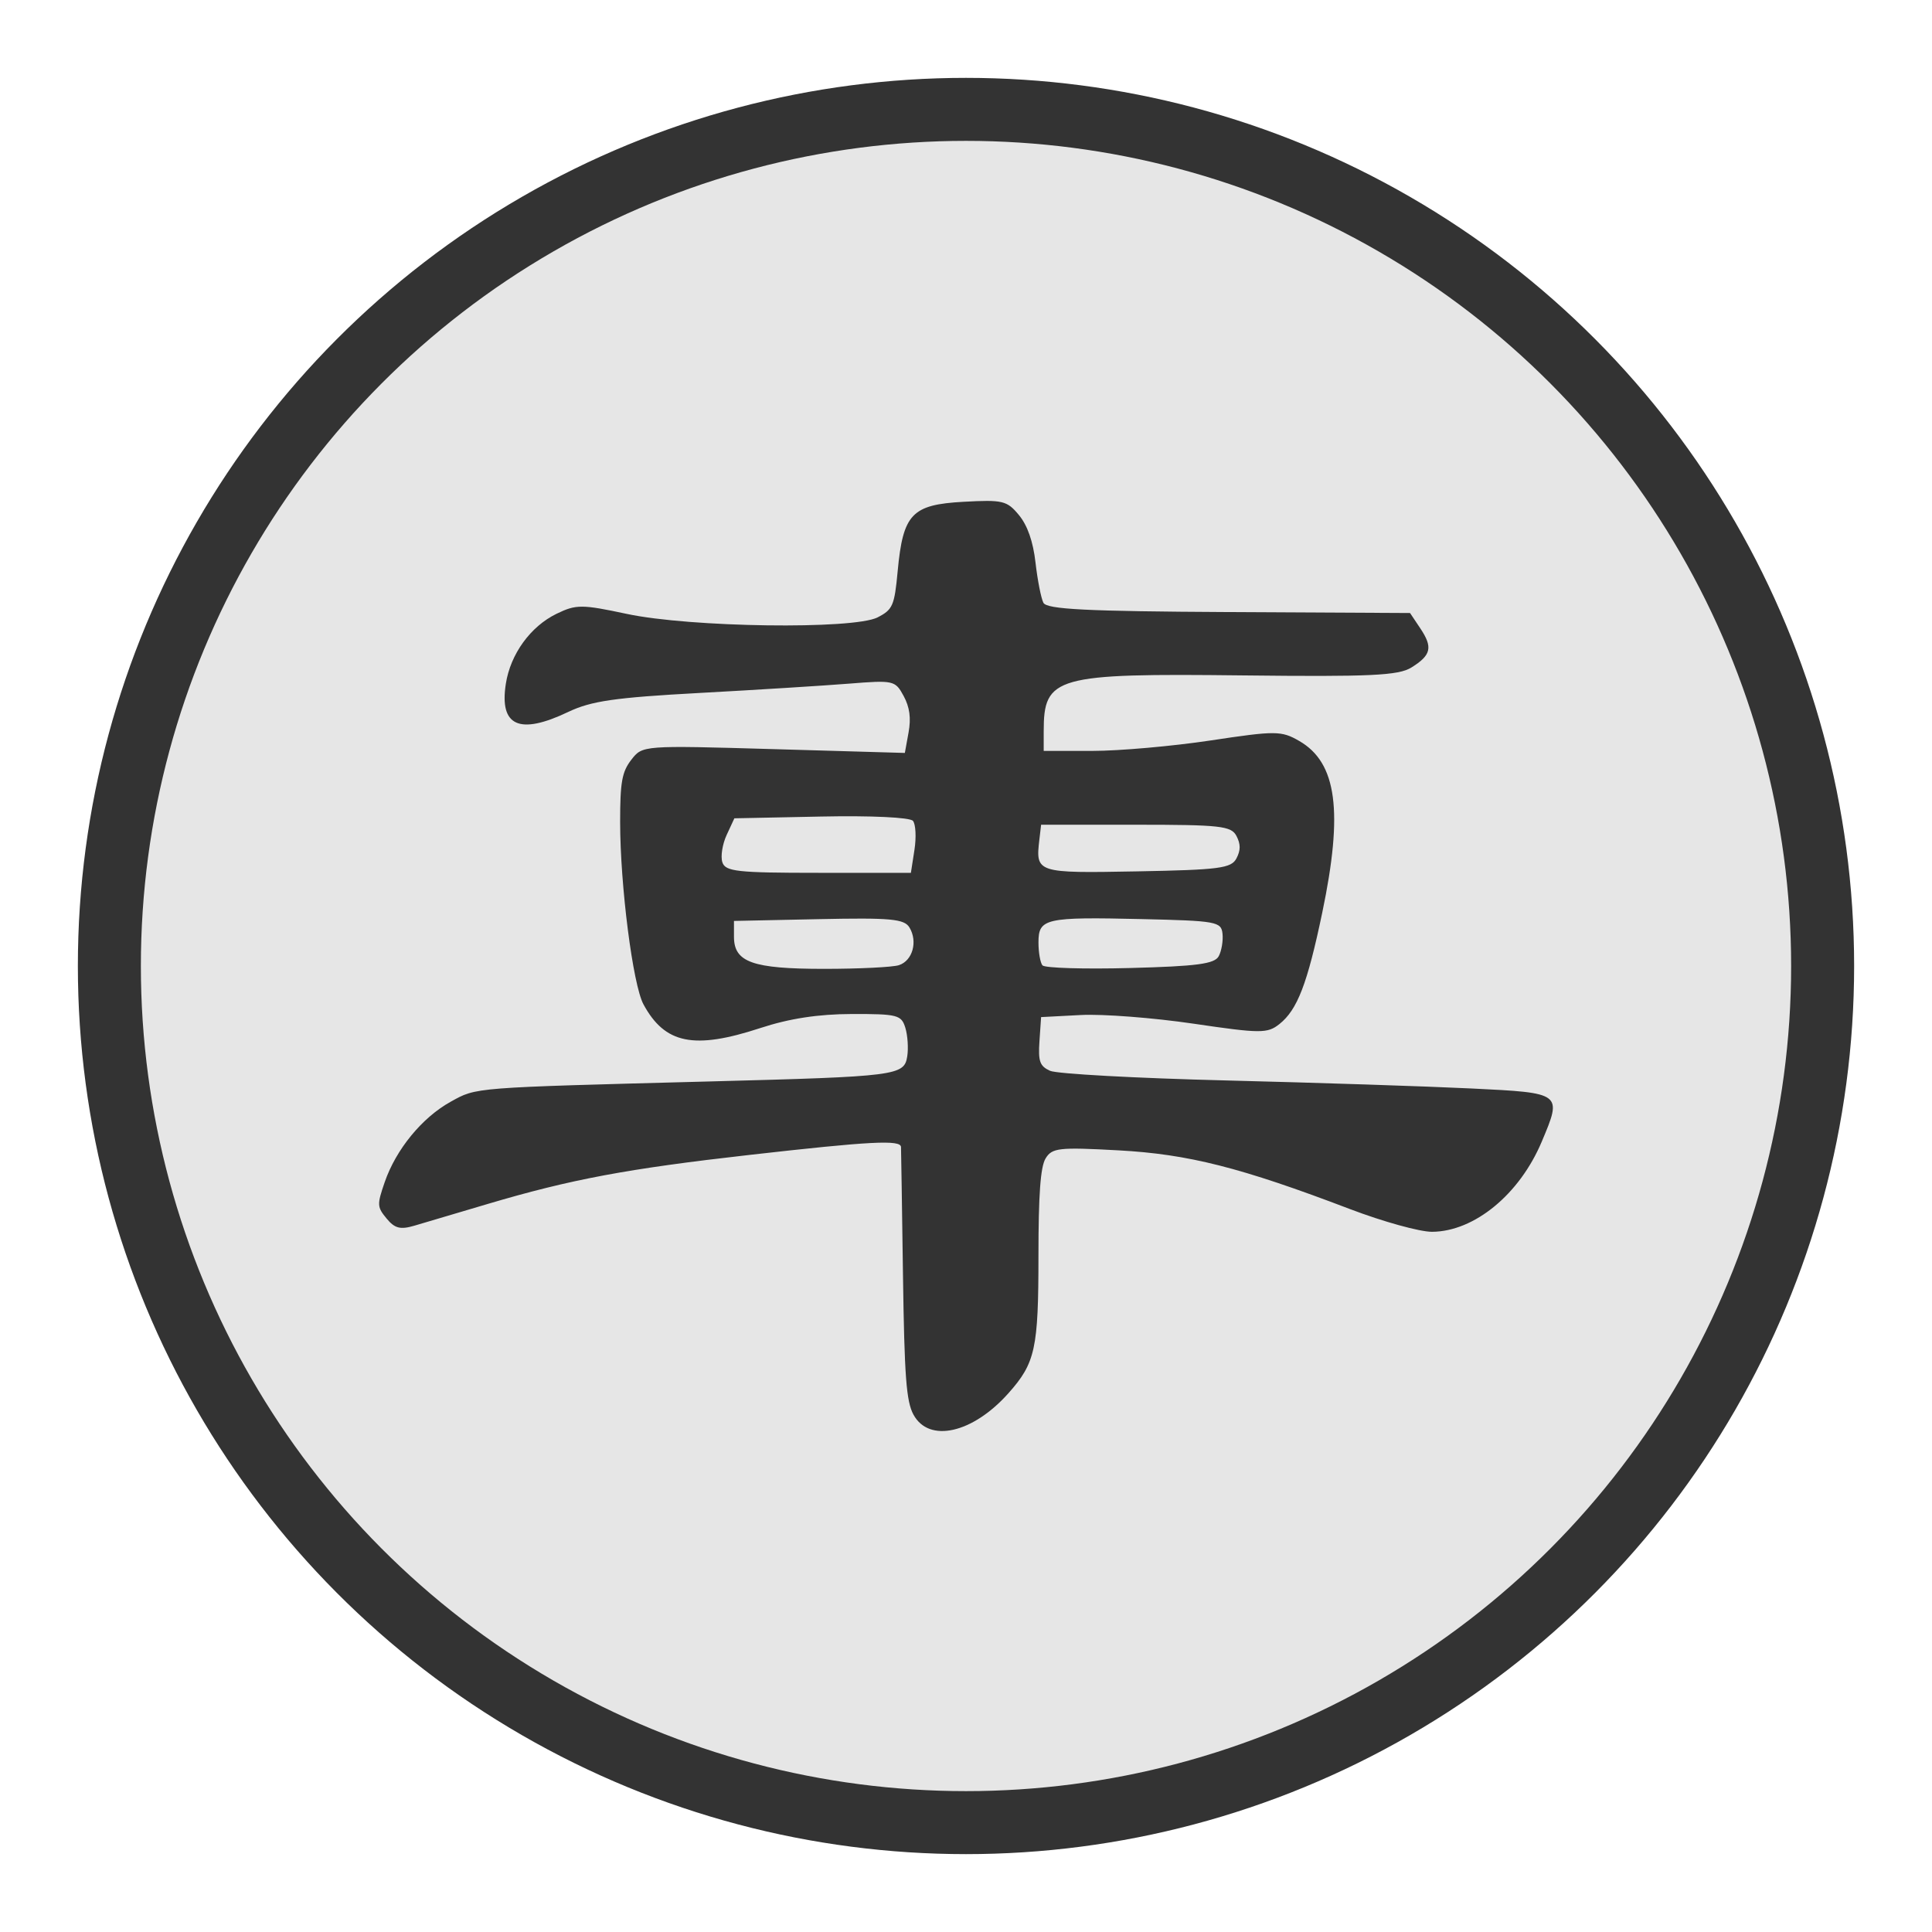 <?xml version="1.0" encoding="UTF-8" standalone="no"?>
<svg
   width="92"
   height="92"
   id="svg2"
   version="1.1"
   inkscape:version="1.3 (0e150ed6c4, 2023-07-21)"
   sodipodi:docname="BR.svg"
   xmlns:inkscape="http://www.inkscape.org/namespaces/inkscape"
   xmlns:sodipodi="http://sodipodi.sourceforge.net/DTD/sodipodi-0.dtd"
   xmlns="http://www.w3.org/2000/svg"
   xmlns:svg="http://www.w3.org/2000/svg"
   xmlns:rdf="http://www.w3.org/1999/02/22-rdf-syntax-ns#"
   xmlns:cc="http://creativecommons.org/ns#"
   xmlns:dc="http://purl.org/dc/elements/1.1/">
  <defs
     id="defs10" />
  <sodipodi:namedview
     pagecolor="#ffffff"
     bordercolor="#666666"
     borderopacity="1"
     objecttolerance="10"
     gridtolerance="10"
     guidetolerance="10"
     inkscape:pageopacity="0"
     inkscape:pageshadow="2"
     inkscape:window-width="1916"
     inkscape:window-height="2022"
     id="namedview8"
     showgrid="false"
     inkscape:zoom="2.6222222"
     inkscape:cx="-83.51695"
     inkscape:cy="-35.65678"
     inkscape:window-x="5750"
     inkscape:window-y="0"
     inkscape:window-maximized="0"
     inkscape:current-layer="layer2"
     fit-margin-top="0"
     fit-margin-left="0"
     fit-margin-right="0"
     fit-margin-bottom="0"
     inkscape:pagecheckerboard="false"
     inkscape:snap-nodes="false"
     inkscape:document-rotation="0"
     showguides="false"
     inkscape:showpageshadow="2"
     inkscape:deskcolor="#d1d1d1" />
  <g
     inkscape:groupmode="layer"
     id="layer1"
     inkscape:label="Background"
     style="display:inline" />
  <g
     inkscape:groupmode="layer"
     id="layer2"
     inkscape:label="Symbol"
     style="display:inline">
    <g
       id="g62"
       transform="translate(0.619,-2.335)"
       style="display:inline">
      <circle
         style="color:#000000;display:inline;overflow:visible;visibility:visible;fill:#e6e6e6;fill-opacity:1;fill-rule:nonzero;stroke:#333333;stroke-width:3;stroke-linecap:round;stroke-linejoin:miter;stroke-miterlimit:10;stroke-dasharray:none;stroke-dashoffset:0;stroke-opacity:1;marker:none;enable-background:accumulate"
         id="circle62"
         cx="45.381"
         cy="48.335"
         r="40.792" />
    </g>
    <path
       style="display:inline;fill:#333333;fill-opacity:1;stroke-width:0.278"
       d="m 43.498,67.364 c -0.342,-0.633 -0.431,-1.815 -0.499,-6.643 -0.045,-3.23 -0.088,-5.976 -0.094,-6.102 -0.017,-0.351 -1.439,-0.277 -7.198,0.375 -5.849,0.662 -8.523,1.163 -12.482,2.337 -1.456,0.432 -3.026,0.897 -3.489,1.034 -0.674,0.199 -0.938,0.131 -1.326,-0.339 -0.456,-0.552 -0.461,-0.657 -0.092,-1.73 0.538,-1.563 1.782,-3.08 3.142,-3.832 1.248,-0.69 0.966,-0.668 12.356,-0.967 8.914,-0.234 9.241,-0.276 9.386,-1.195 0.061,-0.386 0.02,-0.998 -0.091,-1.361 -0.187,-0.611 -0.372,-0.659 -2.542,-0.655 -1.602,0.004 -2.977,0.214 -4.358,0.667 -3.164,1.039 -4.55,0.758 -5.57,-1.127 -0.505,-0.934 -1.109,-5.653 -1.111,-8.687 0,-1.894 0.087,-2.385 0.532,-2.959 0.533,-0.688 0.536,-0.688 6.78,-0.507 l 6.246,0.181 0.177,-0.976 c 0.124,-0.683 0.053,-1.204 -0.235,-1.737 -0.4,-0.74 -0.473,-0.756 -2.607,-0.586 -1.207,0.096 -4.409,0.296 -7.114,0.443 -4.03,0.219 -5.159,0.383 -6.251,0.904 -2.326,1.11 -3.284,0.68 -2.971,-1.337 0.219,-1.416 1.175,-2.736 2.417,-3.338 0.932,-0.452 1.2,-0.451 3.342,0.006 3.02,0.645 10.796,0.753 11.944,0.166 0.722,-0.369 0.803,-0.557 0.956,-2.197 0.255,-2.731 0.673,-3.172 3.133,-3.307 1.876,-0.103 2.073,-0.056 2.643,0.634 0.407,0.493 0.674,1.258 0.788,2.26 0.095,0.833 0.264,1.694 0.375,1.913 0.16,0.314 2.04,0.408 8.832,0.444 l 8.628,0.045 0.49,0.733 c 0.604,0.904 0.519,1.275 -0.428,1.863 -0.616,0.382 -1.947,0.444 -8.031,0.375 -8.932,-0.102 -9.476,0.051 -9.476,2.659 v 0.936 h 2.325 c 1.278,0 3.811,-0.224 5.629,-0.498 3.098,-0.467 3.361,-0.466 4.212,0.024 1.796,1.032 2.107,3.357 1.096,8.187 -0.709,3.385 -1.183,4.617 -2.039,5.296 -0.57,0.452 -0.897,0.451 -4.092,-0.02 -1.91,-0.281 -4.324,-0.467 -5.364,-0.412 l -1.891,0.099 -0.078,1.146 c -0.066,0.962 0.015,1.188 0.504,1.411 0.32,0.146 4.1,0.353 8.4,0.46 4.299,0.107 9.548,0.279 11.663,0.382 4.335,0.211 4.331,0.207 3.351,2.533 -1.057,2.51 -3.21,4.279 -5.222,4.292 -0.578,0.004 -2.337,-0.483 -3.909,-1.082 -5.206,-1.984 -7.699,-2.616 -11.03,-2.797 -2.838,-0.155 -3.161,-0.119 -3.467,0.389 -0.242,0.402 -0.338,1.712 -0.338,4.64 0,4.419 -0.148,5.096 -1.427,6.534 -1.703,1.915 -3.787,2.385 -4.525,1.021 z m -0.69,-21.405 c 0.649,-0.211 0.904,-1.125 0.499,-1.794 -0.247,-0.409 -0.892,-0.468 -4.323,-0.396 l -4.033,0.085 v 0.755 c 0,1.212 0.885,1.527 4.287,1.527 1.664,1.9e-4 3.271,-0.079 3.57,-0.176 z m 15.227,-0.426 c 0.134,-0.252 0.215,-0.733 0.18,-1.069 -0.061,-0.576 -0.282,-0.616 -3.847,-0.698 -4.595,-0.106 -4.917,-0.034 -4.917,1.111 0,0.473 0.085,0.964 0.189,1.092 0.104,0.128 1.98,0.185 4.17,0.127 3.194,-0.084 4.029,-0.196 4.225,-0.563 z m -14.49,-5.062 c 0.093,-0.6 0.061,-1.222 -0.071,-1.382 -0.138,-0.167 -1.994,-0.255 -4.372,-0.206 l -4.132,0.084 -0.367,0.792 c -0.202,0.436 -0.295,1.02 -0.206,1.298 0.141,0.444 0.697,0.506 4.57,0.506 h 4.409 z m 15.334,0.405 c 0.203,-0.39 0.203,-0.679 -2.5e-4,-1.069 -0.248,-0.477 -0.767,-0.534 -4.79,-0.534 h -4.512 l -0.083,0.709 c -0.186,1.587 -0.142,1.602 4.652,1.512 3.922,-0.073 4.488,-0.147 4.733,-0.618 z"
       id="path63" />
  </g>
</svg>

